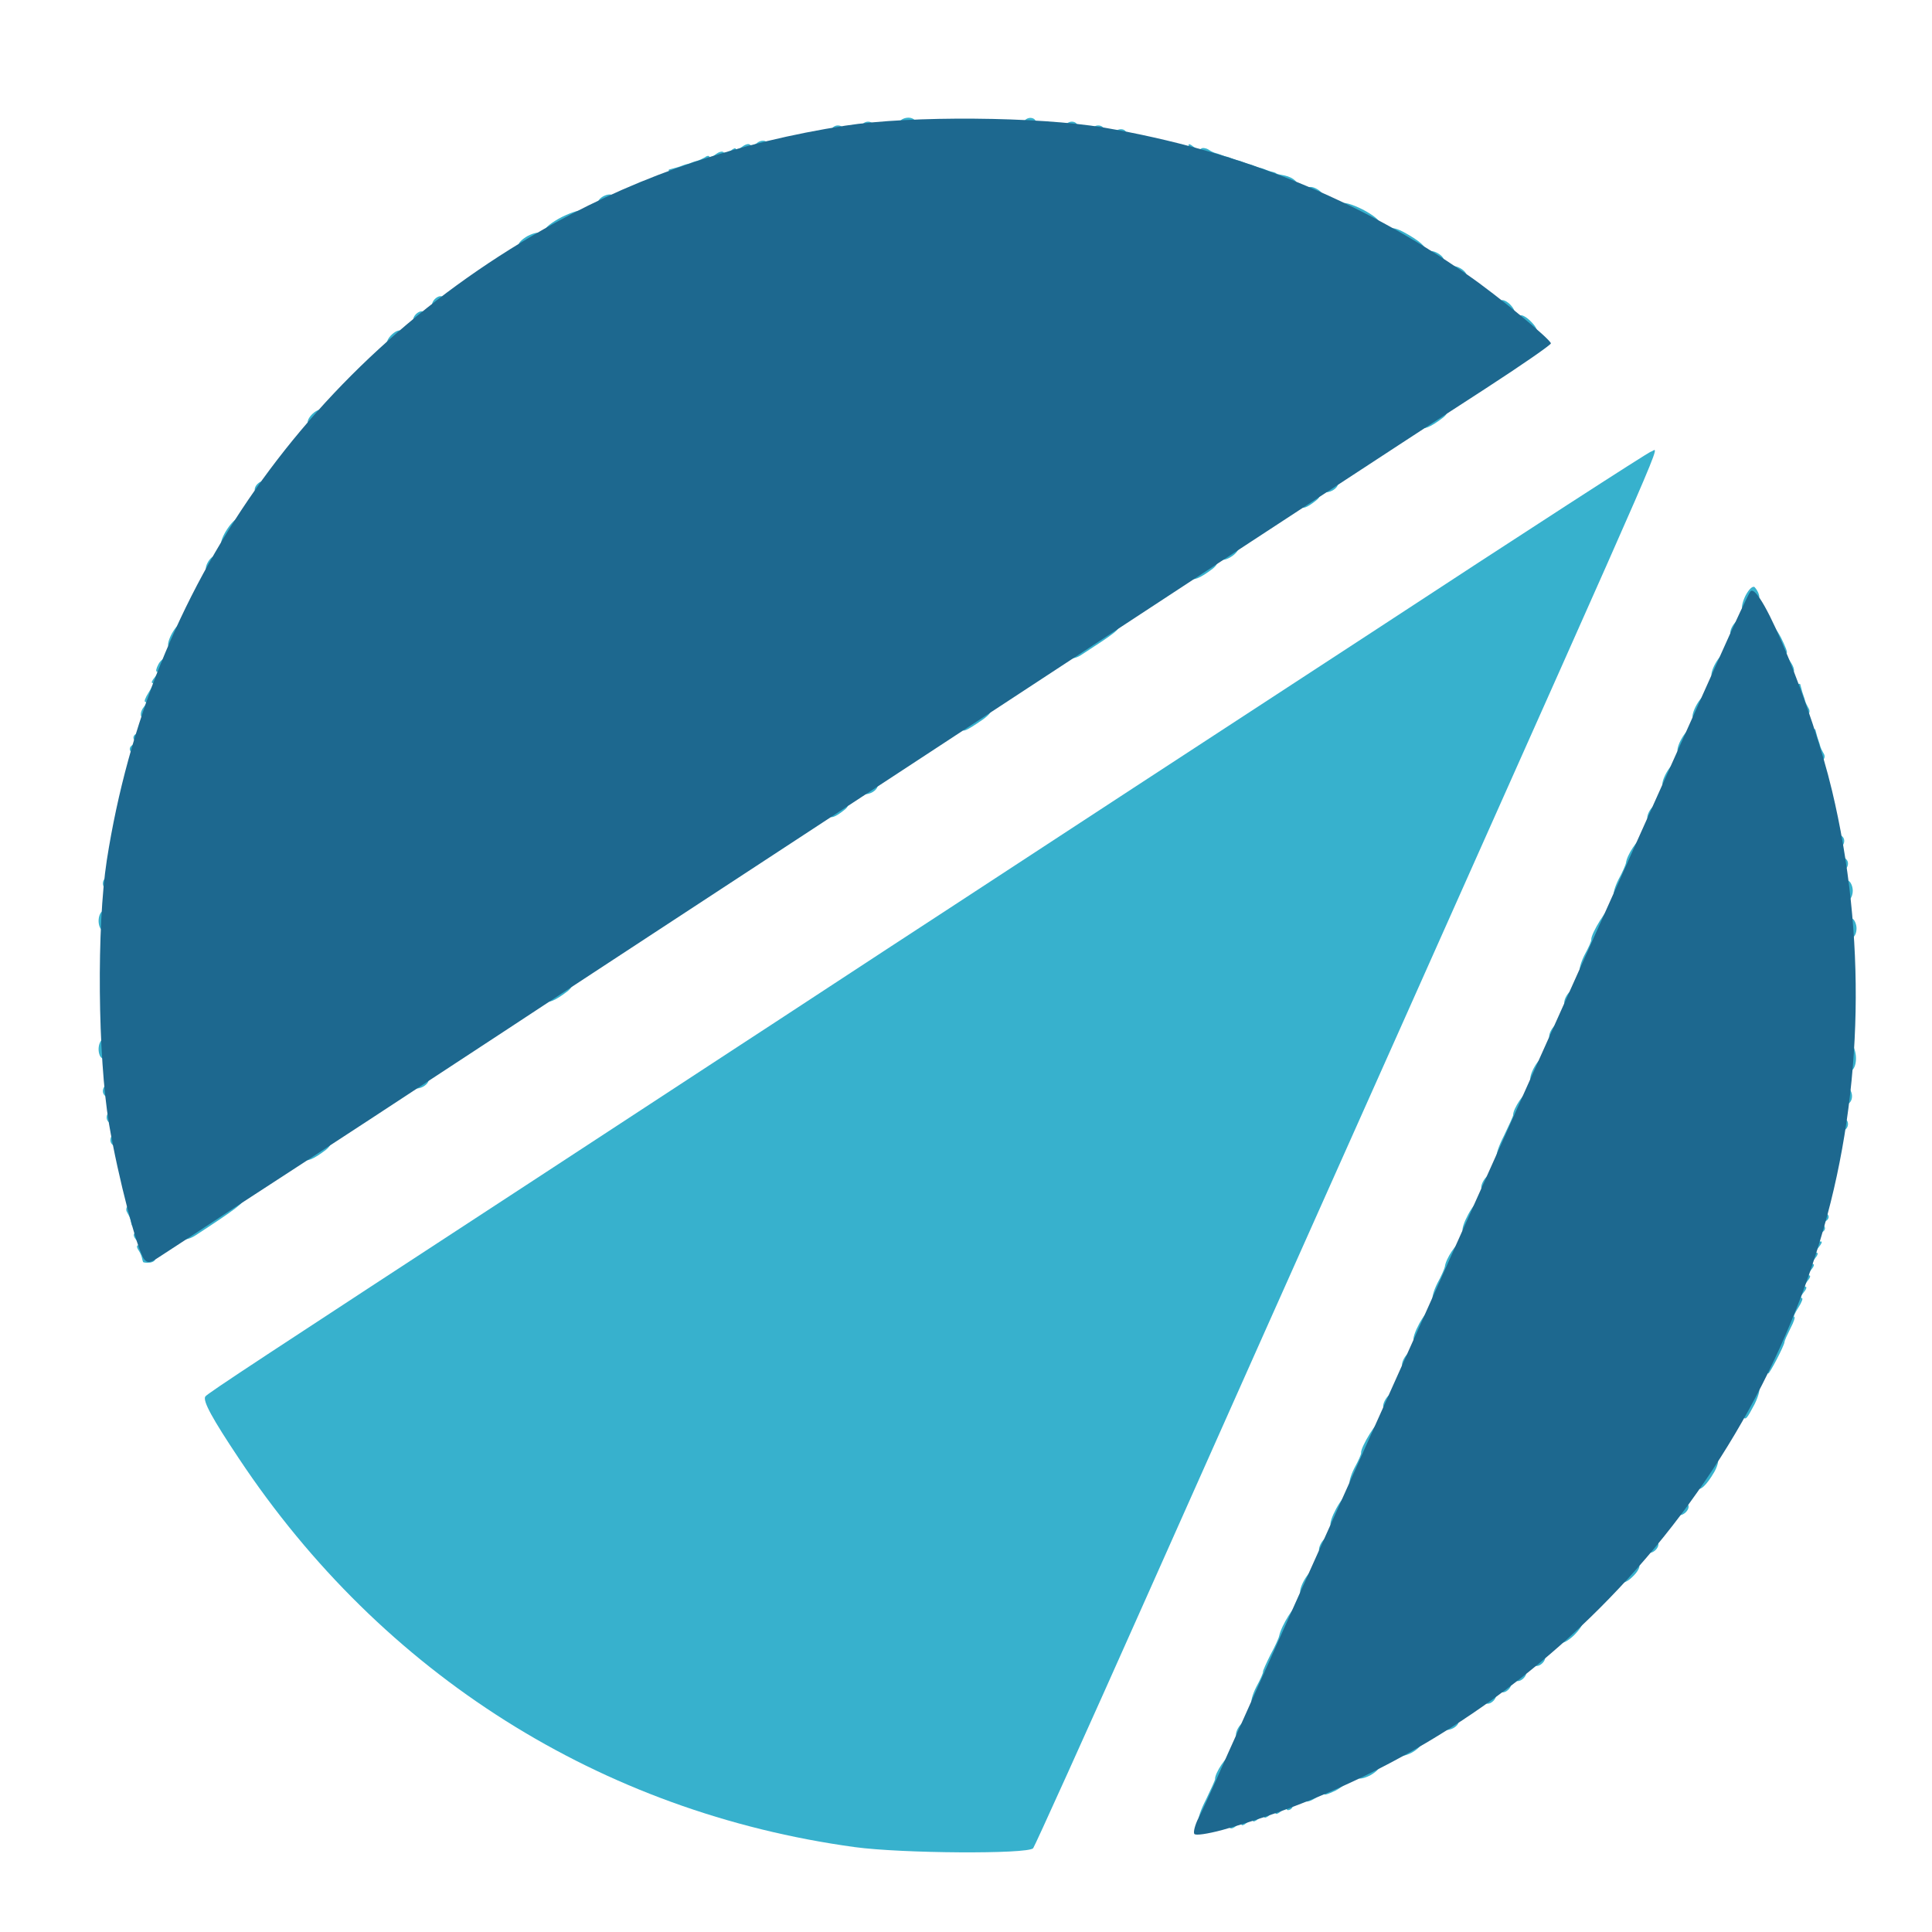 <svg version="1.0" xmlns="http://www.w3.org/2000/svg" width="512px" height="512px" viewBox="0 0 5120 5120" preserveAspectRatio="xMidYMid meet">
<g id="layer1" fill="#37b1cd" stroke="none">
 <path d="M2265 4895 c-672 -92 -1252 -458 -1632 -1030 -70 -105 -96 -152 -89 -164 5 -8 161 -110 876 -577 206 -135 449 -294 541 -354 91 -59 340 -223 555 -363 214 -140 717 -469 1119 -731 401 -263 734 -478 740 -479 21 -4 81 -143 -653 1503 -220 492 -529 1185 -687 1540 -158 355 -292 651 -297 658 -14 16 -348 14 -473 -3z"/>
 <path d="M3255 4840 c-3 -5 -4 -11 -1 -11 16 -4 26 -7 31 -9 3 -1 10 -4 15 -5 6 -1 12 -4 15 -5 3 -1 8 -3 13 -4 4 -1 13 -5 20 -9 6 -5 12 -5 12 -1 0 3 7 1 15 -6 8 -7 15 -9 15 -5 0 4 6 2 14 -4 9 -8 16 -8 20 -2 4 5 2 12 -4 16 -5 3 -10 3 -10 -1 0 -3 -7 -1 -15 6 -8 7 -15 9 -15 5 0 -4 -7 -2 -15 5 -8 7 -15 9 -15 5 0 -4 -7 -2 -15 5 -8 7 -15 9 -15 5 0 -4 -7 -2 -15 5 -8 7 -15 9 -15 5 0 -4 -6 -2 -14 4 -10 8 -16 9 -21 1z"/>
 <path d="M3177 4824 c-3 -4 5 -28 19 -55 13 -27 24 -51 24 -54 -1 -16 32 -65 40 -60 6 4 4 18 -5 35 -9 17 -15 32 -15 35 0 7 -49 105 -54 105 -1 0 -5 -3 -9 -6z"/>
 <path d="M3456 4771 c-6 -9 17 -28 37 -30 4 0 20 -7 37 -16 17 -9 31 -11 35 -5 3 5 -8 16 -25 25 -16 8 -30 13 -30 10 0 -3 -11 2 -24 10 -15 10 -26 12 -30 6z"/>
 <path d="M3595 4710 c-3 -5 8 -16 24 -25 18 -9 32 -11 36 -5 3 5 -8 16 -24 25 -18 9 -32 11 -36 5z"/>
 <path d="M3705 4650 c-3 -5 8 -16 24 -25 18 -9 32 -11 36 -5 3 5 -8 16 -24 25 -18 9 -32 11 -36 5z"/>
 <path d="M3277 4603 c-4 -6 0 -18 7 -28 8 -11 16 -14 19 -8 4 6 0 18 -7 28 -8 11 -16 14 -19 8z"/>
 <path d="M3825 4581 c-3 -6 3 -15 14 -21 12 -6 22 -6 26 -1 3 6 -3 15 -14 21 -12 6 -22 6 -26 1z"/>
 <path d="M3317 4514 c-3 -4 2 -23 12 -43 11 -20 19 -38 18 -41 0 -3 9 -23 20 -45 12 -22 22 -44 23 -50 6 -28 42 -85 50 -80 6 4 1 24 -12 48 -11 23 -20 42 -18 42 2 0 -7 20 -20 45 -13 25 -23 47 -23 50 1 7 -37 80 -41 80 -1 0 -5 -3 -9 -6z"/>
 <path d="M3936 4512 c-3 -6 1 -15 8 -21 8 -7 17 -8 20 -3 3 6 -1 15 -8 21 -8 7 -17 8 -20 3z"/>
 <path d="M3976 4482 c-3 -6 1 -15 8 -21 8 -7 17 -8 20 -3 3 6 -1 15 -8 21 -8 7 -17 8 -20 3z"/>
 <path d="M4016 4452 c-3 -6 1 -15 8 -21 8 -7 17 -8 20 -3 3 6 -1 15 -8 21 -8 7 -17 8 -20 3z"/>
 <path d="M4066 4412 c-3 -6 1 -15 8 -21 8 -7 17 -8 20 -3 3 6 -1 15 -8 21 -8 7 -17 8 -20 3z"/>
 <path d="M4136 4352 c-3 -5 8 -21 23 -36 16 -15 31 -23 35 -18 3 5 -8 21 -23 36 -16 15 -31 23 -35 18z"/>
 <path d="M3447 4224 c-9 -10 22 -66 33 -59 6 4 4 18 -5 36 -17 31 -18 32 -28 23z"/>
 <path d="M4296 4192 c-3 -5 5 -19 18 -31 13 -13 26 -18 30 -13 3 5 -5 19 -18 31 -13 13 -26 18 -30 13z"/>
 <path d="M3497 4113 c-4 -6 0 -18 7 -28 8 -11 16 -14 19 -8 4 6 0 18 -7 28 -8 11 -16 14 -19 8z"/>
 <path d="M4366 4112 c-3 -6 1 -15 8 -21 8 -7 17 -8 20 -3 3 6 -1 15 -8 21 -8 7 -17 8 -20 3z"/>
 <path d="M3527 4044 c-9 -10 32 -86 43 -79 6 4 1 23 -10 46 -22 41 -23 43 -33 33z"/>
 <path d="M4446 4012 c-3 -6 1 -15 8 -21 8 -7 17 -8 20 -3 3 6 -1 15 -8 21 -8 7 -17 8 -20 3z"/>
 <path d="M4497 3944 c-9 -9 44 -85 54 -78 5 3 1 19 -8 35 -21 36 -38 51 -46 43z"/>
 <path d="M3577 3934 c-3 -4 2 -23 12 -43 11 -20 19 -38 18 -41 -1 -16 45 -90 53 -85 6 4 1 24 -12 48 -11 23 -21 44 -21 47 1 7 -37 80 -41 80 -1 0 -5 -3 -9 -6z"/>
 <path d="M4617 3754 c-9 -10 32 -86 43 -79 6 4 1 23 -10 46 -22 41 -23 43 -33 33z"/>
 <path d="M3667 3733 c-4 -6 0 -18 7 -28 8 -11 16 -14 19 -8 4 6 0 18 -7 28 -8 11 -16 14 -19 8z"/>
 <path d="M4677 3634 c-3 -4 2 -23 12 -43 11 -20 19 -39 20 -44 0 -4 8 -21 16 -37 8 -16 15 -31 14 -32 -2 -2 4 -14 11 -28 8 -14 15 -28 16 -32 1 -5 3 -10 4 -13 1 -3 4 -9 5 -15 1 -5 4 -12 5 -15 1 -3 4 -9 5 -15 1 -5 4 -12 5 -15 1 -3 4 -9 5 -15 1 -5 4 -12 5 -15 1 -3 3 -9 4 -15 0 -5 4 -10 9 -10 4 0 10 0 13 0 4 0 1 7 -6 15 -7 8 -9 15 -5 15 4 0 2 7 -5 15 -7 8 -9 15 -5 15 4 0 2 7 -5 15 -7 8 -9 15 -5 15 4 0 2 7 -5 15 -7 8 -9 15 -5 15 4 0 2 7 -5 15 -7 8 -9 15 -5 15 4 0 0 11 -9 25 -9 14 -14 25 -11 25 3 0 -1 13 -10 30 -8 16 -16 33 -16 37 -1 10 -39 83 -43 83 -1 0 -5 -3 -9 -6z"/>
 <path d="M3717 3623 c-4 -6 0 -18 7 -28 8 -11 16 -14 19 -8 4 6 0 18 -7 28 -8 11 -16 14 -19 8z"/>
 <path d="M3747 3554 c-9 -10 32 -86 43 -79 6 4 1 23 -10 46 -22 41 -23 43 -33 33z"/>
 <path d="M3797 3444 c-3 -4 2 -23 12 -43 11 -20 19 -39 20 -44 2 -21 33 -67 41 -62 6 4 4 18 -5 35 -9 17 -16 33 -16 37 -1 10 -39 83 -43 83 -1 0 -5 -3 -9 -6z"/>
 <path d="M379 3344 c-1 -2 -2 -7 -3 -11 -1 -5 -5 -14 -9 -20 -5 -7 -5 -13 -1 -13 3 0 1 -6 -5 -14 -8 -10 -9 -16 -1 -21 5 -3 11 -4 11 -1 4 16 7 26 9 31 1 3 3 11 4 18 0 6 7 12 14 12 19 0 19 18 0 21 -10 1 -19 0 -19 -2z"/>
 <path d="M486 3282 c-5 -8 20 -27 126 -96 14 -9 29 -13 32 -8 5 8 -20 27 -126 96 -14 9 -29 13 -32 8z"/>
 <path d="M3877 3264 c-9 -10 32 -86 43 -79 6 4 1 23 -10 46 -22 41 -23 43 -33 33z"/>
 <path d="M4816 3261 c-4 -5 -2 -12 4 -16 6 -4 8 -10 5 -15 -3 -5 -1 -11 4 -14 5 -4 12 -2 15 3 4 5 2 12 -4 16 -6 4 -8 10 -5 15 3 5 1 11 -4 14 -5 4 -12 2 -15 -3z"/>
 <path d="M349 3246 c-1 -3 -2 -9 -3 -13 -1 -5 -5 -13 -9 -20 -4 -6 -3 -14 3 -18 5 -3 11 -4 11 -1 1 3 2 9 3 14 1 4 5 12 9 19 4 6 3 14 -3 18 -5 3 -11 4 -11 1z"/>
 <path d="M3927 3153 c-4 -6 0 -18 7 -28 8 -11 16 -14 19 -8 4 6 0 18 -7 28 -8 11 -16 14 -19 8z"/>
 <path d="M806 3071 c-7 -11 55 -52 68 -44 5 3 0 12 -10 20 -34 26 -53 33 -58 24z"/>
 <path d="M3967 3064 c-3 -4 5 -28 19 -55 13 -27 24 -51 24 -54 -1 -16 32 -65 40 -60 6 4 4 18 -5 35 -9 17 -15 32 -15 35 0 7 -49 105 -54 105 -1 0 -5 -3 -9 -6z"/>
 <path d="M295 3030 c-4 -6 -3 -16 3 -22 6 -6 12 -6 17 2 4 6 3 16 -3 22 -6 6 -12 6 -17 -2z"/>
 <path d="M4875 2990 c-4 -6 -3 -16 3 -22 6 -6 12 -6 17 2 4 6 3 16 -3 22 -6 6 -12 6 -17 -2z"/>
 <path d="M285 2970 c-4 -6 -3 -16 3 -22 6 -6 12 -6 17 2 4 6 3 16 -3 22 -6 6 -12 6 -17 -2z"/>
 <path d="M4884 2916 c-4 -10 -2 -22 4 -28 8 -8 13 -7 18 6 4 10 2 22 -4 28 -8 8 -13 7 -18 -6z"/>
 <path d="M275 2900 c-4 -6 -3 -16 3 -22 6 -6 12 -6 17 2 4 6 3 16 -3 22 -6 6 -12 6 -17 -2z"/>
 <path d="M1095 2881 c-3 -6 3 -15 14 -21 12 -6 22 -6 26 -1 3 6 -3 15 -14 21 -12 6 -22 6 -26 1z"/>
 <path d="M4057 2864 c-9 -10 22 -66 33 -59 6 4 4 18 -5 36 -17 31 -18 32 -28 23z"/>
 <path d="M4895 2827 c-9 -22 -2 -62 10 -60 6 1 11 14 13 29 4 32 -14 56 -23 31z"/>
 <path d="M264 2796 c-8 -21 3 -49 16 -41 13 8 13 42 0 50 -6 3 -13 -1 -16 -9z"/>
 <path d="M4107 2753 c-4 -6 0 -18 7 -28 8 -11 16 -14 19 -8 4 6 0 18 -7 28 -8 11 -16 14 -19 8z"/>
 <path d="M4147 2663 c-4 -6 0 -18 7 -28 8 -11 16 -14 19 -8 4 6 0 18 -7 28 -8 11 -16 14 -19 8z"/>
 <path d="M1446 2651 c-7 -11 55 -52 68 -44 5 3 0 12 -10 20 -34 26 -53 33 -58 24z"/>
 <path d="M4187 2574 c-3 -4 2 -23 12 -43 11 -20 19 -38 18 -41 -1 -16 45 -90 53 -85 6 4 1 24 -12 48 -11 23 -21 44 -21 47 1 7 -37 80 -41 80 -1 0 -5 -3 -9 -6z"/>
 <path d="M4894 2476 c-8 -21 3 -49 16 -41 5 3 10 15 10 25 0 25 -18 36 -26 16z"/>
 <path d="M264 2456 c-8 -21 3 -49 16 -41 5 3 10 15 10 25 0 25 -18 36 -26 16z"/>
 <path d="M4884 2376 c-8 -21 3 -49 16 -41 5 3 10 15 10 25 0 25 -18 36 -26 16z"/>
 <path d="M4277 2374 c-3 -4 2 -23 12 -43 11 -20 19 -39 20 -44 2 -21 33 -67 41 -62 6 4 4 18 -5 35 -9 17 -16 33 -16 37 -1 10 -39 83 -43 83 -1 0 -5 -3 -9 -6z"/>
 <path d="M275 2350 c-4 -6 -3 -16 3 -22 6 -6 12 -6 17 2 4 6 3 16 -3 22 -6 6 -12 6 -17 -2z"/>
 <path d="M4875 2300 c-4 -6 -3 -16 3 -22 6 -6 12 -6 17 2 4 6 3 16 -3 22 -6 6 -12 6 -17 -2z"/>
 <path d="M4865 2240 c-4 -6 -3 -16 3 -22 6 -6 12 -6 17 2 4 6 3 16 -3 22 -6 6 -12 6 -17 -2z"/>
 <path d="M4367 2173 c-4 -6 0 -18 7 -28 8 -11 16 -14 19 -8 4 6 0 18 -7 28 -8 11 -16 14 -19 8z"/>
 <path d="M2196 2161 c-3 -5 5 -16 19 -25 24 -16 45 -6 22 11 -24 19 -36 23 -41 14z"/>
 <path d="M2285 2101 c-3 -6 3 -15 14 -21 12 -6 22 -6 26 -1 3 6 -3 15 -14 21 -12 6 -22 6 -26 1z"/>
 <path d="M4407 2084 c-9 -10 22 -66 33 -59 6 4 4 18 -5 36 -17 31 -18 32 -28 23z"/>
 <path d="M4819 2016 c-1 -3 -2 -9 -3 -13 -1 -5 -5 -14 -9 -20 -5 -7 -5 -13 -1 -13 3 0 1 -6 -5 -14 -8 -10 -9 -16 -1 -21 5 -3 11 -4 11 -1 4 16 7 26 9 31 1 3 3 8 4 13 1 4 5 12 9 19 4 6 3 14 -3 18 -5 3 -11 4 -11 1z"/>
 <path d="M346 1991 c-4 -5 -2 -12 4 -16 6 -4 8 -10 5 -15 -3 -5 -1 -11 4 -14 5 -4 12 -2 15 3 4 5 2 12 -4 16 -6 4 -8 10 -5 15 3 5 1 11 -4 14 -5 4 -12 2 -15 -3z"/>
 <path d="M4447 1994 c-9 -10 22 -66 33 -59 6 4 4 18 -5 36 -17 31 -18 32 -28 23z"/>
 <path d="M2546 1931 c-3 -5 12 -20 34 -35 44 -29 66 -18 23 12 -44 30 -51 33 -57 23z"/>
 <path d="M375 1900 c-4 -6 -1 -17 5 -25 7 -8 9 -15 5 -15 -4 0 0 -11 9 -25 9 -14 14 -25 10 -25 -4 0 -1 -7 6 -15 7 -8 9 -15 6 -15 -4 0 -2 -9 4 -20 6 -11 16 -18 21 -14 6 4 4 15 -6 30 -8 13 -13 24 -9 24 4 0 1 7 -6 15 -7 8 -9 15 -6 15 4 0 1 10 -6 23 -7 12 -11 27 -10 34 3 16 -15 26 -23 13z"/>
 <path d="M4487 1904 c-9 -10 22 -66 33 -59 6 4 4 18 -5 36 -17 31 -18 32 -28 23z"/>
 <path d="M4779 1896 c-1 -3 -2 -9 -3 -13 -1 -5 -5 -14 -9 -20 -5 -7 -5 -13 -1 -13 3 0 1 -6 -5 -14 -8 -10 -9 -16 -1 -21 5 -3 11 -4 11 -1 4 16 7 26 9 31 1 3 3 8 4 13 1 4 5 12 9 19 4 6 3 14 -3 18 -5 3 -11 4 -11 1z"/>
 <path d="M4537 1794 c-9 -10 22 -66 33 -59 6 4 4 18 -5 36 -17 31 -18 32 -28 23z"/>
 <path d="M4731 1773 c-5 -10 -9 -20 -9 -23 1 -3 -9 -24 -20 -47 -13 -24 -18 -44 -12 -48 5 -3 18 12 30 35 11 22 18 40 15 40 -3 0 2 11 10 24 10 15 12 26 6 30 -5 4 -14 -1 -20 -11z"/>
 <path d="M2836 1742 c-5 -9 8 -19 96 -76 14 -10 29 -13 32 -8 5 9 -8 19 -96 76 -14 10 -29 13 -32 8z"/>
 <path d="M447 1714 c-9 -10 22 -66 33 -59 6 4 4 18 -5 36 -17 31 -18 32 -28 23z"/>
 <path d="M4587 1683 c-4 -6 0 -18 7 -28 8 -11 16 -14 19 -8 4 6 0 18 -7 28 -8 11 -16 14 -19 8z"/>
 <path d="M4618 1614 c-4 -3 0 -20 8 -36 9 -17 19 -26 24 -22 11 12 17 32 8 31 -4 -1 -13 6 -20 16 -8 10 -17 15 -20 11z"/>
 <path d="M3156 1531 c-7 -11 55 -52 68 -44 5 3 0 12 -10 20 -34 26 -53 33 -58 24z"/>
 <path d="M547 1513 c-4 -6 0 -18 7 -28 8 -11 16 -14 19 -8 4 6 0 18 -7 28 -8 11 -16 14 -19 8z"/>
 <path d="M3236 1481 c-6 -8 5 -20 31 -35 23 -13 22 12 -2 28 -13 9 -26 12 -29 7z"/>
 <path d="M587 1444 c-8 -13 33 -75 44 -68 9 5 2 24 -24 58 -8 10 -17 15 -20 10z"/>
 <path d="M3446 1341 c-3 -5 5 -16 19 -25 24 -16 45 -6 22 11 -24 19 -36 23 -41 14z"/>
 <path d="M676 1302 c-3 -6 1 -15 8 -21 8 -7 17 -8 20 -3 3 6 -1 15 -8 21 -8 7 -17 8 -20 3z"/>
 <path d="M3505 1301 c-3 -6 3 -15 14 -21 12 -6 22 -6 26 -1 3 6 -3 15 -14 21 -12 6 -22 6 -26 1z"/>
 <path d="M3766 1131 c-7 -11 55 -52 68 -44 5 3 0 12 -10 20 -34 26 -53 33 -58 24z"/>
 <path d="M816 1122 c-3 -5 3 -17 13 -26 11 -10 22 -13 25 -8 3 5 -3 17 -13 26 -11 10 -22 13 -25 8z"/>
 <path d="M1026 912 c-3 -5 3 -17 13 -26 11 -10 22 -13 25 -8 3 5 -3 17 -13 26 -11 10 -22 13 -25 8z"/>
 <path d="M4041 866 c-13 -13 -18 -26 -13 -30 5 -3 19 5 31 18 13 13 18 26 13 30 -5 3 -19 -5 -31 -18z"/>
 <path d="M1096 852 c-3 -6 1 -15 8 -21 8 -7 17 -8 20 -3 3 6 -1 15 -8 21 -8 7 -17 8 -20 3z"/>
 <path d="M3986 821 c-10 -11 -13 -22 -8 -25 5 -3 17 3 26 13 10 11 13 22 8 25 -5 3 -17 -3 -26 -13z"/>
 <path d="M1146 812 c-3 -6 1 -15 8 -21 8 -7 17 -8 20 -3 3 6 -1 15 -8 21 -8 7 -17 8 -20 3z"/>
 <path d="M3855 726 c-11 -8 -14 -16 -8 -19 6 -4 18 0 28 7 11 8 14 16 8 19 -6 4 -18 0 -28 -7z"/>
 <path d="M3795 686 c-11 -8 -14 -16 -8 -19 6 -4 18 0 28 7 11 8 14 16 8 19 -6 4 -18 0 -28 -7z"/>
 <path d="M3722 643 c-45 -27 -49 -52 -4 -29 43 23 66 43 56 49 -5 3 -28 -6 -52 -20z"/>
 <path d="M1375 650 c-3 -5 8 -16 24 -25 18 -9 32 -11 36 -5 3 5 -8 16 -24 25 -18 9 -32 11 -36 5z"/>
 <path d="M1445 610 c-3 -5 17 -21 44 -35 29 -14 52 -21 56 -15 3 5 -17 21 -44 35 -29 14 -52 21 -56 15z"/>
 <path d="M3597 574 c-26 -14 -45 -29 -42 -34 4 -6 28 1 56 15 27 14 47 30 44 35 -7 12 -1 14 -58 -16z"/>
 <path d="M1585 541 c-3 -6 3 -15 14 -21 12 -6 22 -6 26 -1 3 6 -3 15 -14 21 -12 6 -22 6 -26 1z"/>
 <path d="M3475 516 c-11 -8 -14 -16 -8 -19 6 -4 18 0 28 7 11 8 14 16 8 19 -6 4 -18 0 -28 -7z"/>
 <path d="M3402 484 c-12 -8 -22 -12 -22 -8 0 3 -7 1 -15 -6 -8 -7 -15 -9 -15 -5 0 4 -7 2 -15 -5 -8 -7 -15 -9 -15 -5 0 4 -7 2 -15 -5 -8 -7 -15 -9 -15 -5 0 4 -7 2 -15 -5 -8 -7 -15 -9 -15 -5 0 4 -7 2 -15 -5 -8 -7 -15 -9 -15 -5 0 4 -6 2 -13 -4 -8 -6 -17 -8 -20 -5 -3 3 -12 2 -19 -2 -7 -5 -16 -9 -20 -9 -5 0 -8 -3 -8 -7 0 -5 0 -11 0 -14 0 -4 6 -1 13 5 8 6 17 8 20 5 3 -3 12 -2 19 2 7 5 16 9 21 10 4 1 9 3 12 4 3 1 10 4 15 5 6 1 12 4 15 5 3 1 10 4 15 5 6 1 12 4 15 5 3 1 10 4 15 5 6 1 12 4 15 5 3 1 10 4 15 5 6 1 12 4 15 5 3 1 10 4 15 5 6 1 11 3 13 5 1 1 10 3 21 5 24 5 41 21 29 28 -6 4 -19 -1 -31 -9z"/>
 <path d="M1775 460 c-3 -5 -4 -11 -1 -11 16 -4 26 -7 31 -9 3 -1 10 -4 15 -5 6 -1 12 -4 15 -5 3 -1 8 -3 13 -4 4 -1 13 -5 20 -9 6 -5 12 -5 12 -1 0 3 7 1 15 -6 9 -7 18 -10 22 -7 3 4 12 2 20 -4 7 -6 13 -8 13 -4 0 4 7 2 15 -5 9 -7 18 -10 22 -7 3 4 12 2 19 -4 7 -6 18 -8 24 -4 14 9 1 28 -16 21 -7 -3 -16 -1 -20 5 -3 6 -12 8 -19 5 -7 -2 -18 1 -24 7 -6 6 -11 7 -11 3 0 -5 -7 -3 -15 4 -9 7 -18 10 -22 7 -3 -4 -12 -2 -20 4 -7 6 -13 8 -13 4 0 -4 -7 -2 -15 5 -8 7 -15 9 -15 5 0 -4 -7 -2 -15 5 -8 7 -15 9 -15 5 0 -4 -6 -2 -14 4 -10 8 -16 9 -21 1z"/>
 <path d="M2955 361 c-7 -12 12 -24 25 -16 11 7 4 25 -10 25 -5 0 -11 -4 -15 -9z"/>
 <path d="M2205 351 c-7 -12 12 -24 25 -16 11 7 4 25 -10 25 -5 0 -11 -4 -15 -9z"/>
 <path d="M2895 351 c-7 -12 12 -24 25 -16 11 7 4 25 -10 25 -5 0 -11 -4 -15 -9z"/>
 <path d="M2285 341 c-7 -12 12 -24 25 -16 11 7 4 25 -10 25 -5 0 -11 -4 -15 -9z"/>
 <path d="M2825 341 c-7 -12 12 -24 25 -16 11 7 4 25 -10 25 -5 0 -11 -4 -15 -9z"/>
 <path d="M2385 330 c-8 -12 20 -24 35 -15 6 3 8 11 5 16 -8 12 -32 12 -40 -1z"/>
 <path d="M2715 331 c-7 -12 12 -24 25 -16 11 7 4 25 -10 25 -5 0 -11 -4 -15 -9z"/>
 </g>
<g id="layer2" fill="#1d688f" stroke="none">
 <path d="M3165 4860 c-3 -5 2 -24 11 -42 10 -18 45 -96 79 -173 35 -77 122 -273 195 -435 73 -162 172 -383 220 -490 48 -107 136 -303 195 -435 59 -132 156 -348 215 -480 218 -486 410 -914 480 -1070 39 -88 75 -164 79 -168 27 -27 164 309 216 528 91 381 83 794 -22 1160 -221 772 -830 1381 -1595 1595 -38 10 -70 15 -73 10z"/>
 <path d="M382 3337 c-18 -22 -69 -217 -93 -358 -30 -179 -33 -524 -6 -699 113 -724 541 -1333 1187 -1689 235 -129 488 -214 770 -258 174 -27 511 -24 685 5 360 62 672 188 965 391 77 53 220 171 220 181 0 4 -78 58 -172 119 -170 110 -235 153 -628 410 -107 70 -544 357 -970 636 -426 279 -872 571 -990 649 -251 165 -480 315 -728 476 -97 64 -189 124 -203 133 -21 14 -28 15 -37 4z"/>
 </g>

</svg>
